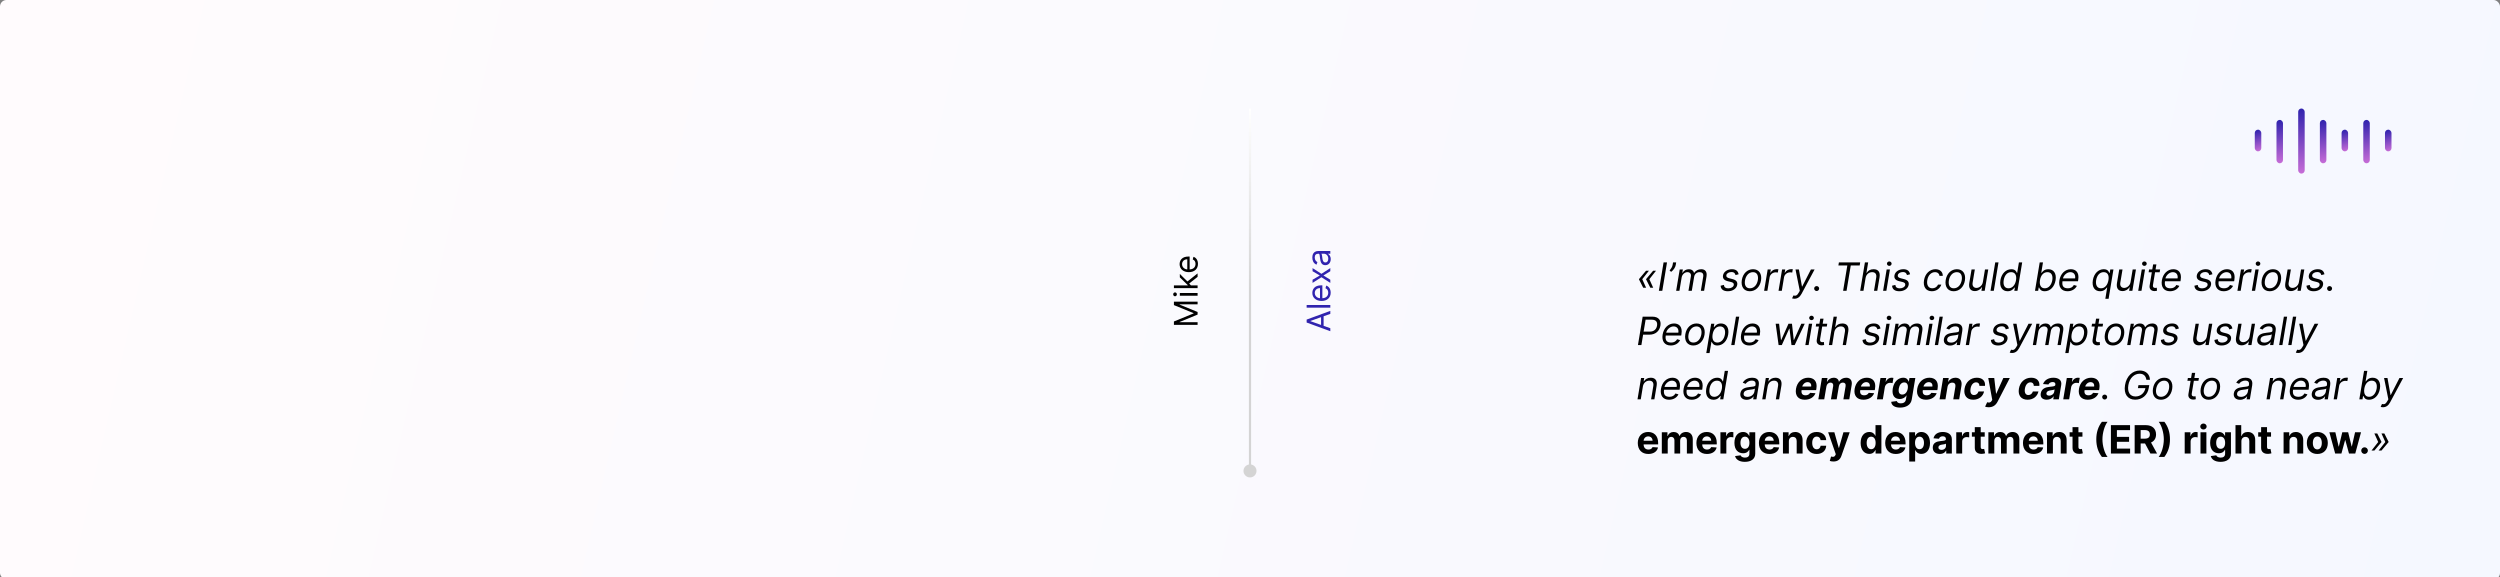 <?xml version="1.0" encoding="UTF-8"?>
<svg width="1152px" height="266px" viewBox="0 0 1152 266" version="1.1" xmlns="http://www.w3.org/2000/svg" xmlns:xlink="http://www.w3.org/1999/xlink">
    <rect x="0" y="0" width="1152" height="266" fill="#808080" stroke="none"/>
    <!-- Generator: Sketch 60.1 (88133) - https://sketch.com -->
    <title>hn-6</title>
    <desc>Created with Sketch.</desc>
    <defs>
        <linearGradient x1="0.96%" y1="47.365%" x2="101.812%" y2="52.73%" id="linearGradient-1">
            <stop stop-color="#FFFBFD" offset="0%"></stop>
            <stop stop-color="#F5F8FF" offset="99.908%"></stop>
        </linearGradient>
        <linearGradient x1="45.5%" y1="0%" x2="54.68%" y2="101%" id="linearGradient-2">
            <stop stop-color="#3023AE" offset="0%"></stop>
            <stop stop-color="#C86DD7" offset="100%"></stop>
        </linearGradient>
        <linearGradient x1="48.875%" y1="0%" x2="51.17%" y2="101%" id="linearGradient-3">
            <stop stop-color="#3023AE" offset="0%"></stop>
            <stop stop-color="#C86DD7" offset="100%"></stop>
        </linearGradient>
        <linearGradient x1="49.5%" y1="0%" x2="50.52%" y2="101%" id="linearGradient-4">
            <stop stop-color="#3023AE" offset="0%"></stop>
            <stop stop-color="#C86DD7" offset="100%"></stop>
        </linearGradient>
        <linearGradient x1="50%" y1="0%" x2="50%" y2="100%" id="linearGradient-5">
            <stop stop-color="#FFFFFF" offset="0%"></stop>
            <stop stop-color="#D4D4D4" offset="50.269%"></stop>
            <stop stop-color="#D4D4D4" offset="100%"></stop>
        </linearGradient>
    </defs>
    <g id="hn-6" stroke="none" stroke-width="1" fill="none" fill-rule="evenodd">
        <rect id="Rectangle-Copy-7" fill="url(#linearGradient-1)" x="0" y="0" width="1152" height="267" rx="3"></rect>
        <rect id="Rectangle" fill="url(#linearGradient-2)" x="1039" y="59.75" width="3" height="10" rx="1.5"></rect>
        <rect id="Rectangle-Copy-4" fill="url(#linearGradient-2)" x="1079" y="59.75" width="3" height="10" rx="1.5"></rect>
        <rect id="Rectangle-Copy-6" fill="url(#linearGradient-2)" x="1099" y="59.75" width="3" height="10" rx="1.5"></rect>
        <rect id="Rectangle-Copy" fill="url(#linearGradient-3)" x="1049" y="55.25" width="3" height="20" rx="1.5"></rect>
        <rect id="Rectangle-Copy-5" fill="url(#linearGradient-3)" x="1089" y="55.25" width="3" height="20" rx="1.5"></rect>
        <rect id="Rectangle-Copy-3" fill="url(#linearGradient-3)" x="1069" y="55.25" width="3" height="20" rx="1.5"></rect>
        <rect id="Rectangle-Copy-2" fill="url(#linearGradient-4)" x="1059" y="50" width="3" height="30" rx="1.5"></rect>
        <path d="M761.798,132.594 L760.021,128.656 L763.102,124.744 L761.773,124.744 L758.551,128.58 L758.526,128.707 L758.538,128.707 L758.526,128.759 L760.469,132.594 L761.798,132.594 Z M758.526,132.594 L756.749,128.656 L759.83,124.744 L758.5,124.744 L755.278,128.58 L755.253,128.707 L755.266,128.707 L755.253,128.759 L757.196,132.594 L758.526,132.594 Z M765.987,134 L768.16,120.909 L766.575,120.909 L764.402,134 L765.987,134 Z M770.048,125.281 C771.199,124.463 772.03,123.108 772.196,122.06 L772.375,120.909 L770.943,120.909 L770.739,122.085 C770.572,123.031 769.997,123.849 769.332,124.616 L770.048,125.281 Z M773.879,134 L774.902,127.864 C775.132,126.432 776.359,125.409 777.535,125.409 C778.686,125.409 779.351,126.151 779.172,127.276 L778.047,134 L779.581,134 L780.655,127.608 C780.859,126.33 781.805,125.409 783.186,125.409 C784.26,125.409 785.078,125.972 784.848,127.429 L783.748,134 L785.257,134 L786.356,127.429 C786.74,125.128 785.666,124.054 783.927,124.054 C782.521,124.054 781.371,124.693 780.706,125.716 L780.604,125.716 C780.297,124.668 779.53,124.054 778.251,124.054 C776.973,124.054 775.925,124.668 775.337,125.716 L775.209,125.716 L775.464,124.182 L774.007,124.182 L772.371,134 L773.879,134 Z M796.192,134.205 C798.467,134.205 800.231,132.952 800.513,131.264 C800.743,129.884 800.027,129.04 798.339,128.605 L796.933,128.247 C795.834,127.966 795.373,127.557 795.501,126.815 C795.629,125.972 796.626,125.358 797.828,125.358 C799.157,125.358 799.567,126.074 799.72,126.764 L801.152,126.381 C800.896,124.974 800.001,124.054 798.058,124.054 C795.987,124.054 794.248,125.23 793.967,126.892 C793.737,128.247 794.402,129.142 796.14,129.577 L797.7,129.96 C798.672,130.19 799.055,130.651 798.927,131.341 C798.8,132.185 797.777,132.875 796.371,132.875 C795.143,132.875 794.453,132.338 794.376,131.29 L792.868,131.648 C792.944,133.31 794.172,134.205 796.192,134.205 Z M806.312,134.205 C808.92,134.205 810.991,132.236 811.477,129.244 C811.982,126.125 810.505,124.054 807.795,124.054 C805.187,124.054 803.116,126.023 802.63,129.04 C802.132,132.134 803.602,134.205 806.312,134.205 Z M806.338,132.849 C804.369,132.849 803.781,131.162 804.088,129.244 C804.414,127.224 805.699,125.409 807.77,125.409 C809.738,125.409 810.326,127.122 810.02,129.04 C809.694,131.066 808.409,132.849 806.338,132.849 Z M814.413,134 L815.436,127.787 C815.666,126.457 816.868,125.486 818.299,125.486 C818.709,125.486 819.118,125.563 819.22,125.588 L819.476,124.054 C819.297,124.028 818.913,124.028 818.683,124.028 C817.507,124.028 816.356,124.693 815.845,125.665 L815.743,125.665 L815.998,124.182 L814.541,124.182 L812.905,134 L814.413,134 Z M821.057,134 L822.079,127.787 C822.309,126.457 823.511,125.486 824.943,125.486 C825.352,125.486 825.761,125.563 825.863,125.588 L826.119,124.054 C825.94,124.028 825.557,124.028 825.326,124.028 C824.15,124.028 823,124.693 822.488,125.665 L822.386,125.665 L822.642,124.182 L821.184,124.182 L819.548,134 L821.057,134 Z M826.869,137.656 C828.199,137.656 829.311,136.972 830.142,135.419 L836.163,124.182 L834.463,124.182 L830.449,132.031 L830.346,132.031 L828.94,124.182 L827.368,124.182 L829.336,134 L828.914,134.767 C828.109,136.231 827.457,136.429 826.409,136.148 L825.795,137.477 C825.936,137.554 826.358,137.656 826.869,137.656 Z M837.118,134.102 C837.744,134.102 838.255,133.591 838.268,132.952 C838.281,132.338 837.744,131.827 837.118,131.827 C836.491,131.827 835.954,132.313 835.967,132.952 C835.98,133.591 836.466,134.102 837.118,134.102 Z M850.89,134 L852.833,122.315 L856.95,122.315 L857.18,120.909 L847.362,120.909 L847.132,122.315 L851.248,122.315 L849.305,134 L850.89,134 Z M858.684,134 L859.656,128.094 C859.963,126.381 861.215,125.409 862.698,125.409 C864.105,125.409 864.821,126.304 864.565,127.864 L863.542,134 L865.051,134 L866.099,127.761 C866.508,125.23 865.358,124.054 863.363,124.054 C861.804,124.054 860.806,124.693 860.193,125.716 L860.065,125.716 L860.858,120.909 L859.349,120.909 L857.176,134 L858.684,134 Z M870.582,122.52 C871.17,122.52 871.656,122.06 871.656,121.497 C871.656,120.935 871.17,120.474 870.582,120.474 C869.994,120.474 869.508,120.935 869.508,121.497 C869.508,122.06 869.994,122.52 870.582,122.52 Z M869.24,134 L870.876,124.182 L869.367,124.182 L867.731,134 L869.24,134 Z M875.193,134.205 C877.468,134.205 879.232,132.952 879.514,131.264 C879.744,129.884 879.028,129.04 877.34,128.605 L875.934,128.247 C874.835,127.966 874.374,127.557 874.502,126.815 C874.63,125.972 875.627,125.358 876.829,125.358 C878.159,125.358 878.568,126.074 878.721,126.764 L880.153,126.381 C879.897,124.974 879.002,124.054 877.059,124.054 C874.988,124.054 873.249,125.23 872.968,126.892 C872.738,128.247 873.403,129.142 875.142,129.577 L876.701,129.96 C877.673,130.19 878.056,130.651 877.928,131.341 C877.801,132.185 876.778,132.875 875.372,132.875 C874.144,132.875 873.454,132.338 873.377,131.29 L871.869,131.648 C871.946,133.31 873.173,134.205 875.193,134.205 Z M890.193,134.205 C892.359,134.205 893.996,132.875 894.565,131.136 L893.056,131.136 C892.59,132.21 891.592,132.849 890.423,132.849 C888.627,132.849 887.706,131.366 888.096,129.091 C888.448,126.866 889.879,125.409 891.65,125.409 C892.973,125.409 893.638,126.227 893.721,127.122 L895.23,127.122 C895.274,125.281 893.919,124.054 891.855,124.054 C889.189,124.054 887.067,126.151 886.587,129.142 C886.095,132.082 887.425,134.205 890.193,134.205 Z M900.262,134.205 C902.87,134.205 904.941,132.236 905.427,129.244 C905.932,126.125 904.455,124.054 901.745,124.054 C899.137,124.054 897.066,126.023 896.58,129.04 C896.082,132.134 897.552,134.205 900.262,134.205 Z M900.288,132.849 C898.319,132.849 897.731,131.162 898.038,129.244 C898.364,127.224 899.649,125.409 901.72,125.409 C903.688,125.409 904.276,127.122 903.97,129.04 C903.644,131.066 902.359,132.849 900.288,132.849 Z M909.999,134.128 C911.482,134.128 912.607,133.335 913.221,132.338 L913.323,132.338 L913.042,134 L914.55,134 L916.187,124.182 L914.678,124.182 L913.707,129.986 C913.4,131.827 911.866,132.67 910.741,132.67 C909.488,132.67 908.747,131.75 908.977,130.318 L909.999,124.182 L908.491,124.182 L907.443,130.42 C907.033,132.926 908.158,134.128 909.999,134.128 Z M918.739,134 L920.913,120.909 L919.404,120.909 L917.231,134 L918.739,134 Z M925.127,134.205 C927.013,134.205 927.85,133.028 928.272,132.491 L928.451,132.491 L928.195,134 L929.653,134 L931.826,120.909 L930.317,120.909 L929.512,125.741 L929.384,125.741 C929.141,125.23 928.745,124.054 926.827,124.054 C924.347,124.054 922.308,126.023 921.79,129.116 C921.279,132.236 922.666,134.205 925.127,134.205 Z M925.498,132.849 C923.606,132.849 922.96,131.188 923.312,129.091 C923.651,127.02 924.814,125.409 926.725,125.409 C928.572,125.409 929.352,126.892 928.988,129.091 C928.617,131.315 927.313,132.849 925.498,132.849 Z M942.198,134.205 C944.653,134.205 946.698,132.236 947.209,129.116 C947.721,126.023 946.34,124.054 943.86,124.054 C941.942,124.054 941.15,125.23 940.741,125.741 L940.613,125.741 L941.405,120.909 L939.897,120.909 L937.724,134 L939.181,134 L939.437,132.491 L939.616,132.491 C939.871,133.028 940.306,134.205 942.198,134.205 Z M942.224,132.849 C940.408,132.849 939.667,131.315 940.025,129.091 C940.383,126.892 941.61,125.409 943.451,125.409 C945.369,125.409 946.033,127.02 945.701,129.091 C945.343,131.188 944.116,132.849 942.224,132.849 Z M952.702,134.205 C954.703,134.205 956.314,133.207 957.023,131.724 L955.643,131.315 C955.087,132.338 954.141,132.849 952.932,132.849 C951.04,132.849 950.03,132.006 950.395,129.602 L957.535,129.602 L957.637,128.963 C958.257,125.307 956.288,124.054 954.236,124.054 C951.584,124.054 949.462,126.151 948.969,129.168 C948.464,132.185 949.871,134.205 952.702,134.205 Z M956.205,128.298 L950.606,128.298 C950.906,126.905 952.357,125.409 954.006,125.409 C955.649,125.409 956.493,126.636 956.205,128.298 Z M971.646,137.682 L973.871,124.182 L972.413,124.182 L972.151,125.741 L971.972,125.741 C971.729,125.23 971.327,124.054 969.409,124.054 C966.929,124.054 964.896,126.023 964.385,129.116 C963.861,132.236 965.254,134.205 967.709,134.205 C969.601,134.205 970.425,133.028 970.86,132.491 L970.988,132.491 L970.138,137.682 L971.646,137.682 Z M968.137,132.849 C966.245,132.849 965.567,131.188 965.9,129.091 C966.258,127.02 967.453,125.409 969.371,125.409 C971.211,125.409 971.947,126.892 971.576,129.091 C971.199,131.315 969.952,132.849 968.137,132.849 Z M978.053,134.128 C979.536,134.128 980.661,133.335 981.275,132.338 L981.377,132.338 L981.096,134 L982.604,134 L984.241,124.182 L982.732,124.182 L981.76,129.986 C981.454,131.827 979.92,132.67 978.795,132.67 C977.542,132.67 976.8,131.75 977.03,130.318 L978.053,124.182 L976.545,124.182 L975.496,130.42 C975.087,132.926 976.212,134.128 978.053,134.128 Z M988.135,122.52 C988.723,122.52 989.209,122.06 989.209,121.497 C989.209,120.935 988.723,120.474 988.135,120.474 C987.547,120.474 987.062,120.935 987.062,121.497 C987.062,122.06 987.547,122.52 988.135,122.52 Z M986.793,134 L988.429,124.182 L986.921,124.182 L985.285,134 L986.793,134 Z M992.772,134.128 C993.334,134.128 993.718,134.026 993.948,133.949 L993.846,132.594 C993.718,132.619 993.513,132.67 993.181,132.67 C992.516,132.67 991.902,132.466 992.107,131.188 L993.059,125.46 L995.175,125.46 L995.38,124.182 L993.277,124.182 L993.667,121.83 L992.158,121.83 L991.768,124.182 L990.292,124.182 L990.087,125.46 L991.557,125.46 L990.547,131.597 C990.266,133.31 991.493,134.128 992.772,134.128 Z M999.927,134.205 C1001.927,134.205 1003.538,133.207 1004.248,131.724 L1002.867,131.315 C1002.311,132.338 1001.365,132.849 1000.157,132.849 C998.265,132.849 997.255,132.006 997.619,129.602 L1004.759,129.602 L1004.861,128.963 C1005.481,125.307 1003.512,124.054 1001.461,124.054 C998.808,124.054 996.686,126.151 996.194,129.168 C995.689,132.185 997.095,134.205 999.927,134.205 Z M1003.429,128.298 L997.83,128.298 C998.13,126.905 999.581,125.409 1001.231,125.409 C1002.873,125.409 1003.717,126.636 1003.429,128.298 Z M1014.517,134.205 C1016.793,134.205 1018.557,132.952 1018.838,131.264 C1019.068,129.884 1018.353,129.04 1016.665,128.605 L1015.259,128.247 C1014.159,127.966 1013.699,127.557 1013.827,126.815 C1013.955,125.972 1014.952,125.358 1016.154,125.358 C1017.483,125.358 1017.892,126.074 1018.046,126.764 L1019.478,126.381 C1019.222,124.974 1018.327,124.054 1016.384,124.054 C1014.313,124.054 1012.574,125.23 1012.293,126.892 C1012.063,128.247 1012.728,129.142 1014.466,129.577 L1016.026,129.96 C1016.997,130.19 1017.381,130.651 1017.253,131.341 C1017.125,132.185 1016.103,132.875 1014.696,132.875 C1013.469,132.875 1012.779,132.338 1012.702,131.29 L1011.194,131.648 C1011.27,133.31 1012.497,134.205 1014.517,134.205 Z M1024.664,134.205 C1026.664,134.205 1028.275,133.207 1028.985,131.724 L1027.604,131.315 C1027.048,132.338 1026.102,132.849 1024.894,132.849 C1023.002,132.849 1021.992,132.006 1022.356,129.602 L1029.496,129.602 L1029.598,128.963 C1030.218,125.307 1028.25,124.054 1026.198,124.054 C1023.545,124.054 1021.423,126.151 1020.931,129.168 C1020.426,132.185 1021.832,134.205 1024.664,134.205 Z M1028.166,128.298 L1022.567,128.298 C1022.867,126.905 1024.318,125.409 1025.968,125.409 C1027.61,125.409 1028.454,126.636 1028.166,128.298 Z M1032.509,134 L1033.532,127.787 C1033.762,126.457 1034.963,125.486 1036.395,125.486 C1036.804,125.486 1037.213,125.563 1037.316,125.588 L1037.571,124.054 C1037.392,124.028 1037.009,124.028 1036.779,124.028 C1035.603,124.028 1034.452,124.693 1033.941,125.665 L1033.838,125.665 L1034.094,124.182 L1032.637,124.182 L1031,134 L1032.509,134 Z M1040.495,122.52 C1041.083,122.52 1041.568,122.06 1041.568,121.497 C1041.568,120.935 1041.083,120.474 1040.495,120.474 C1039.906,120.474 1039.421,120.935 1039.421,121.497 C1039.421,122.06 1039.906,122.52 1040.495,122.52 Z M1039.152,134 L1040.789,124.182 L1039.28,124.182 L1037.644,134 L1039.152,134 Z M1045.898,134.205 C1048.506,134.205 1050.577,132.236 1051.063,129.244 C1051.568,126.125 1050.091,124.054 1047.381,124.054 C1044.773,124.054 1042.702,126.023 1042.216,129.04 C1041.718,132.134 1043.188,134.205 1045.898,134.205 Z M1045.923,132.849 C1043.955,132.849 1043.367,131.162 1043.673,129.244 C1043.999,127.224 1045.284,125.409 1047.355,125.409 C1049.324,125.409 1049.912,127.122 1049.605,129.04 C1049.279,131.066 1047.995,132.849 1045.923,132.849 Z M1055.635,134.128 C1057.118,134.128 1058.243,133.335 1058.857,132.338 L1058.959,132.338 L1058.678,134 L1060.186,134 L1061.823,124.182 L1060.314,124.182 L1059.342,129.986 C1059.036,131.827 1057.502,132.67 1056.377,132.67 C1055.124,132.67 1054.382,131.75 1054.612,130.318 L1055.635,124.182 L1054.127,124.182 L1053.078,130.42 C1052.669,132.926 1053.794,134.128 1055.635,134.128 Z M1066.139,134.205 C1068.415,134.205 1070.179,132.952 1070.46,131.264 C1070.69,129.884 1069.975,129.04 1068.287,128.605 L1066.881,128.247 C1065.781,127.966 1065.321,127.557 1065.449,126.815 C1065.577,125.972 1066.574,125.358 1067.776,125.358 C1069.105,125.358 1069.514,126.074 1069.668,126.764 L1071.1,126.381 C1070.844,124.974 1069.949,124.054 1068.006,124.054 C1065.935,124.054 1064.196,125.23 1063.915,126.892 C1063.685,128.247 1064.35,129.142 1066.088,129.577 L1067.648,129.96 C1068.619,130.19 1069.003,130.651 1068.875,131.341 C1068.747,132.185 1067.725,132.875 1066.318,132.875 C1065.091,132.875 1064.401,132.338 1064.324,131.29 L1062.815,131.648 C1062.892,133.31 1064.119,134.205 1066.139,134.205 Z M1073.473,134.102 C1074.1,134.102 1074.611,133.591 1074.624,132.952 C1074.636,132.338 1074.1,131.827 1073.473,131.827 C1072.847,131.827 1072.31,132.313 1072.323,132.952 C1072.335,133.591 1072.821,134.102 1073.473,134.102 Z M756.352,159 L757.145,154.219 L760.009,154.219 C763.051,154.219 764.739,152.352 765.122,150.051 C765.506,147.724 764.432,145.909 761.364,145.909 L756.94,145.909 L754.767,159 L756.352,159 Z M760.187,152.813 L757.381,152.813 L758.295,147.315 L761.082,147.315 C763.205,147.315 763.818,148.466 763.562,150.051 C763.307,151.611 762.284,152.813 760.187,152.813 Z M769.874,159.205 C771.874,159.205 773.485,158.207 774.195,156.724 L772.814,156.315 C772.258,157.338 771.312,157.849 770.104,157.849 C768.212,157.849 767.202,157.006 767.566,154.602 L774.706,154.602 L774.808,153.963 C775.428,150.307 773.459,149.054 771.408,149.054 C768.755,149.054 766.633,151.151 766.141,154.168 C765.636,157.185 767.042,159.205 769.874,159.205 Z M773.376,153.298 L767.777,153.298 C768.077,151.905 769.528,150.409 771.178,150.409 C772.82,150.409 773.664,151.636 773.376,153.298 Z M780.275,159.205 C782.883,159.205 784.954,157.236 785.44,154.244 C785.945,151.125 784.469,149.054 781.758,149.054 C779.15,149.054 777.079,151.023 776.594,154.04 C776.095,157.134 777.565,159.205 780.275,159.205 Z M780.301,157.849 C778.332,157.849 777.744,156.162 778.051,154.244 C778.377,152.224 779.662,150.409 781.733,150.409 C783.702,150.409 784.29,152.122 783.983,154.04 C783.657,156.066 782.372,157.849 780.301,157.849 Z M787.763,162.682 L788.632,157.491 L788.76,157.491 C789.016,158.028 789.45,159.205 791.342,159.205 C793.797,159.205 795.842,157.236 796.354,154.116 C796.865,151.023 795.484,149.054 793.004,149.054 C791.087,149.054 790.294,150.23 789.885,150.741 L789.706,150.741 L789.962,149.182 L788.504,149.182 L786.254,162.682 L787.763,162.682 Z M791.368,157.849 C789.552,157.849 788.811,156.315 789.169,154.091 C789.527,151.892 790.754,150.409 792.595,150.409 C794.513,150.409 795.177,152.02 794.845,154.091 C794.487,156.188 793.26,157.849 791.368,157.849 Z M799.264,159 L801.437,145.909 L799.929,145.909 L797.756,159 L799.264,159 Z M806.035,159.205 C808.036,159.205 809.647,158.207 810.356,156.724 L808.976,156.315 C808.42,157.338 807.474,157.849 806.265,157.849 C804.373,157.849 803.363,157.006 803.728,154.602 L810.868,154.602 L810.97,153.963 C811.59,150.307 809.621,149.054 807.569,149.054 C804.917,149.054 802.795,151.151 802.302,154.168 C801.797,157.185 803.204,159.205 806.035,159.205 Z M809.538,153.298 L803.939,153.298 C804.239,151.905 805.69,150.409 807.339,150.409 C808.982,150.409 809.826,151.636 809.538,153.298 Z M821.061,159 L824.461,151.457 L824.615,151.457 L825.51,159 L826.993,159 L831.62,149.182 L830.035,149.182 L826.66,156.673 L826.558,156.673 L825.74,149.182 L824.129,149.182 L820.78,156.699 L820.677,156.699 L819.808,149.182 L818.223,149.182 L819.578,159 L821.061,159 Z M834.748,147.52 C835.336,147.52 835.822,147.06 835.822,146.497 C835.822,145.935 835.336,145.474 834.748,145.474 C834.16,145.474 833.674,145.935 833.674,146.497 C833.674,147.06 834.16,147.52 834.748,147.52 Z M833.406,159 L835.042,149.182 L833.534,149.182 L831.897,159 L833.406,159 Z M839.385,159.128 C839.947,159.128 840.331,159.026 840.561,158.949 L840.458,157.594 C840.331,157.619 840.126,157.67 839.794,157.67 C839.129,157.67 838.515,157.466 838.72,156.188 L839.672,150.46 L841.788,150.46 L841.993,149.182 L839.89,149.182 L840.28,146.83 L838.771,146.83 L838.381,149.182 L836.905,149.182 L836.7,150.46 L838.17,150.46 L837.16,156.597 C836.879,158.31 838.106,159.128 839.385,159.128 Z M844.264,159 L845.235,153.094 C845.542,151.381 846.795,150.409 848.278,150.409 C849.684,150.409 850.4,151.304 850.145,152.864 L849.122,159 L850.63,159 L851.679,152.761 C852.088,150.23 850.937,149.054 848.943,149.054 C847.383,149.054 846.386,149.693 845.772,150.716 L845.645,150.716 L846.437,145.909 L844.929,145.909 L842.755,159 L844.264,159 Z M861.565,159.205 C863.84,159.205 865.605,157.952 865.886,156.264 C866.116,154.884 865.4,154.04 863.713,153.605 L862.306,153.247 C861.207,152.966 860.747,152.557 860.875,151.815 C861.002,150.972 862,150.358 863.201,150.358 C864.531,150.358 864.94,151.074 865.093,151.764 L866.525,151.381 C866.269,149.974 865.375,149.054 863.431,149.054 C861.36,149.054 859.622,150.23 859.34,151.892 C859.11,153.247 859.775,154.142 861.514,154.577 L863.073,154.96 C864.045,155.19 864.429,155.651 864.301,156.341 C864.173,157.185 863.15,157.875 861.744,157.875 C860.517,157.875 859.826,157.338 859.75,156.29 L858.241,156.648 C858.318,158.31 859.545,159.205 861.565,159.205 Z M870.471,147.52 C871.059,147.52 871.545,147.06 871.545,146.497 C871.545,145.935 871.059,145.474 870.471,145.474 C869.883,145.474 869.397,145.935 869.397,146.497 C869.397,147.06 869.883,147.52 870.471,147.52 Z M869.129,159 L870.765,149.182 L869.257,149.182 L867.62,159 L869.129,159 Z M873.318,159 L874.34,152.864 C874.571,151.432 875.798,150.409 876.974,150.409 C878.125,150.409 878.789,151.151 878.61,152.276 L877.485,159 L879.019,159 L880.093,152.608 C880.298,151.33 881.244,150.409 882.625,150.409 C883.698,150.409 884.517,150.972 884.286,152.429 L883.187,159 L884.696,159 L885.795,152.429 C886.178,150.128 885.105,149.054 883.366,149.054 C881.96,149.054 880.809,149.693 880.144,150.716 L880.042,150.716 C879.735,149.668 878.968,149.054 877.69,149.054 C876.411,149.054 875.363,149.668 874.775,150.716 L874.647,150.716 L874.903,149.182 L873.446,149.182 L871.809,159 L873.318,159 Z M890.227,147.52 C890.815,147.52 891.301,147.06 891.301,146.497 C891.301,145.935 890.815,145.474 890.227,145.474 C889.639,145.474 889.153,145.935 889.153,146.497 C889.153,147.06 889.639,147.52 890.227,147.52 Z M888.884,159 L890.521,149.182 L889.012,149.182 L887.376,159 L888.884,159 Z M893.073,159 L895.247,145.909 L893.738,145.909 L891.565,159 L893.073,159 Z M898.617,159.23 C900.33,159.23 901.379,158.31 901.788,157.67 L901.864,157.67 L901.634,159 L903.143,159 L904.217,152.531 C904.728,149.412 902.427,149.054 901.174,149.054 C899.691,149.054 897.901,149.565 896.853,151.355 L898.183,151.866 C898.643,151.151 899.614,150.384 901.046,150.384 C902.427,150.384 902.938,151.125 902.734,152.378 L902.734,152.429 C902.606,153.145 901.864,153.094 900.049,153.324 C898.183,153.554 896.137,153.963 895.754,156.213 C895.447,158.131 896.751,159.23 898.617,159.23 Z M899.052,157.875 C897.85,157.875 897.083,157.338 897.262,156.29 C897.441,155.139 898.566,154.781 899.768,154.628 C900.407,154.551 902.146,154.372 902.453,154.065 L902.222,155.446 C902.018,156.673 900.842,157.875 899.052,157.875 Z M907.332,159 L908.354,152.787 C908.585,151.457 909.786,150.486 911.218,150.486 C911.627,150.486 912.036,150.563 912.139,150.588 L912.394,149.054 C912.215,149.028 911.832,149.028 911.602,149.028 C910.426,149.028 909.275,149.693 908.764,150.665 L908.661,150.665 L908.917,149.182 L907.46,149.182 L905.823,159 L907.332,159 Z M920.721,159.205 C922.996,159.205 924.761,157.952 925.042,156.264 C925.272,154.884 924.556,154.04 922.869,153.605 L921.462,153.247 C920.363,152.966 919.903,152.557 920.031,151.815 C920.158,150.972 921.156,150.358 922.357,150.358 C923.687,150.358 924.096,151.074 924.249,151.764 L925.681,151.381 C925.425,149.974 924.531,149.054 922.587,149.054 C920.516,149.054 918.778,150.23 918.496,151.892 C918.266,153.247 918.931,154.142 920.67,154.577 L922.229,154.96 C923.201,155.19 923.585,155.651 923.457,156.341 C923.329,157.185 922.306,157.875 920.9,157.875 C919.673,157.875 918.982,157.338 918.906,156.29 L917.397,156.648 C917.474,158.31 918.701,159.205 920.721,159.205 Z M927.147,162.656 C928.477,162.656 929.589,161.972 930.42,160.419 L936.441,149.182 L934.741,149.182 L930.727,157.031 L930.624,157.031 L929.218,149.182 L927.646,149.182 L929.614,159 L929.192,159.767 C928.387,161.231 927.735,161.429 926.687,161.148 L926.073,162.477 C926.214,162.554 926.636,162.656 927.147,162.656 Z M938.239,159 L939.262,152.864 C939.492,151.432 940.719,150.409 941.896,150.409 C943.046,150.409 943.711,151.151 943.532,152.276 L942.407,159 L943.941,159 L945.015,152.608 C945.219,151.33 946.165,150.409 947.546,150.409 C948.62,150.409 949.438,150.972 949.208,152.429 L948.109,159 L949.617,159 L950.717,152.429 C951.1,150.128 950.026,149.054 948.288,149.054 C946.881,149.054 945.731,149.693 945.066,150.716 L944.964,150.716 C944.657,149.668 943.89,149.054 942.611,149.054 C941.333,149.054 940.285,149.668 939.697,150.716 L939.569,150.716 L939.825,149.182 L938.367,149.182 L936.731,159 L938.239,159 Z M953.192,162.682 L954.062,157.491 L954.19,157.491 C954.445,158.028 954.88,159.205 956.772,159.205 C959.226,159.205 961.272,157.236 961.783,154.116 C962.295,151.023 960.914,149.054 958.434,149.054 C956.516,149.054 955.724,150.23 955.315,150.741 L955.136,150.741 L955.391,149.182 L953.934,149.182 L951.684,162.682 L953.192,162.682 Z M956.798,157.849 C954.982,157.849 954.241,156.315 954.599,154.091 C954.957,151.892 956.184,150.409 958.025,150.409 C959.942,150.409 960.607,152.02 960.275,154.091 C959.917,156.188 958.69,157.849 956.798,157.849 Z M966.484,159.128 C967.046,159.128 967.43,159.026 967.66,158.949 L967.557,157.594 C967.43,157.619 967.225,157.67 966.893,157.67 C966.228,157.67 965.614,157.466 965.819,156.188 L966.771,150.46 L968.887,150.46 L969.092,149.182 L966.989,149.182 L967.378,146.83 L965.87,146.83 L965.48,149.182 L964.003,149.182 L963.799,150.46 L965.269,150.46 L964.259,156.597 C963.978,158.31 965.205,159.128 966.484,159.128 Z M973.613,159.205 C976.221,159.205 978.292,157.236 978.778,154.244 C979.283,151.125 977.806,149.054 975.096,149.054 C972.488,149.054 970.417,151.023 969.931,154.04 C969.432,157.134 970.903,159.205 973.613,159.205 Z M973.638,157.849 C971.67,157.849 971.082,156.162 971.388,154.244 C971.714,152.224 972.999,150.409 975.07,150.409 C977.039,150.409 977.627,152.122 977.32,154.04 C976.994,156.066 975.709,157.849 973.638,157.849 Z M981.714,159 L982.736,152.864 C982.966,151.432 984.194,150.409 985.37,150.409 C986.52,150.409 987.185,151.151 987.006,152.276 L985.881,159 L987.415,159 L988.489,152.608 C988.694,151.33 989.64,150.409 991.02,150.409 C992.094,150.409 992.912,150.972 992.682,152.429 L991.583,159 L993.091,159 L994.191,152.429 C994.574,150.128 993.501,149.054 991.762,149.054 C990.356,149.054 989.205,149.693 988.54,150.716 L988.438,150.716 C988.131,149.668 987.364,149.054 986.086,149.054 C984.807,149.054 983.759,149.668 983.171,150.716 L983.043,150.716 L983.299,149.182 L981.841,149.182 L980.205,159 L981.714,159 Z M999.045,159.205 C1001.32,159.205 1003.084,157.952 1003.366,156.264 C1003.596,154.884 1002.88,154.04 1001.192,153.605 L999.786,153.247 C998.687,152.966 998.226,152.557 998.354,151.815 C998.482,150.972 999.479,150.358 1000.681,150.358 C1002.01,150.358 1002.42,151.074 1002.573,151.764 L1004.005,151.381 C1003.749,149.974 1002.854,149.054 1000.911,149.054 C998.84,149.054 997.101,150.23 996.82,151.892 C996.59,153.247 997.255,154.142 998.993,154.577 L1000.553,154.96 C1001.525,155.19 1001.908,155.651 1001.78,156.341 C1001.652,157.185 1000.63,157.875 999.224,157.875 C997.996,157.875 997.306,157.338 997.229,156.29 L995.721,156.648 C995.797,158.31 997.025,159.205 999.045,159.205 Z M1013.226,159.128 C1014.709,159.128 1015.834,158.335 1016.448,157.338 L1016.55,157.338 L1016.269,159 L1017.777,159 L1019.414,149.182 L1017.905,149.182 L1016.934,154.986 C1016.627,156.827 1015.093,157.67 1013.968,157.67 C1012.715,157.67 1011.973,156.75 1012.204,155.318 L1013.226,149.182 L1011.718,149.182 L1010.669,155.42 C1010.26,157.926 1011.385,159.128 1013.226,159.128 Z M1023.731,159.205 C1026.006,159.205 1027.77,157.952 1028.052,156.264 C1028.282,154.884 1027.566,154.04 1025.878,153.605 L1024.472,153.247 C1023.373,152.966 1022.912,152.557 1023.04,151.815 C1023.168,150.972 1024.165,150.358 1025.367,150.358 C1026.696,150.358 1027.105,151.074 1027.259,151.764 L1028.691,151.381 C1028.435,149.974 1027.54,149.054 1025.597,149.054 C1023.526,149.054 1021.787,150.23 1021.506,151.892 C1021.276,153.247 1021.941,154.142 1023.679,154.577 L1025.239,154.96 C1026.211,155.19 1026.594,155.651 1026.466,156.341 C1026.338,157.185 1025.316,157.875 1023.909,157.875 C1022.682,157.875 1021.992,157.338 1021.915,156.29 L1020.407,156.648 C1020.483,158.31 1021.711,159.205 1023.731,159.205 Z M1032.931,159.128 C1034.414,159.128 1035.539,158.335 1036.152,157.338 L1036.255,157.338 L1035.973,159 L1037.482,159 L1039.118,149.182 L1037.61,149.182 L1036.638,154.986 C1036.331,156.827 1034.797,157.67 1033.672,157.67 C1032.419,157.67 1031.678,156.75 1031.908,155.318 L1032.931,149.182 L1031.422,149.182 L1030.374,155.42 C1029.965,157.926 1031.09,159.128 1032.931,159.128 Z M1043.026,159.23 C1044.739,159.23 1045.787,158.31 1046.196,157.67 L1046.273,157.67 L1046.043,159 L1047.551,159 L1048.625,152.531 C1049.137,149.412 1046.836,149.054 1045.583,149.054 C1044.1,149.054 1042.31,149.565 1041.262,151.355 L1042.591,151.866 C1043.051,151.151 1044.023,150.384 1045.455,150.384 C1046.836,150.384 1047.347,151.125 1047.142,152.378 L1047.142,152.429 C1047.015,153.145 1046.273,153.094 1044.458,153.324 C1042.591,153.554 1040.546,153.963 1040.162,156.213 C1039.855,158.131 1041.159,159.23 1043.026,159.23 Z M1043.461,157.875 C1042.259,157.875 1041.492,157.338 1041.671,156.29 C1041.85,155.139 1042.975,154.781 1044.176,154.628 C1044.816,154.551 1046.554,154.372 1046.861,154.065 L1046.631,155.446 C1046.426,156.673 1045.25,157.875 1043.461,157.875 Z M1051.74,159 L1053.914,145.909 L1052.405,145.909 L1050.232,159 L1051.74,159 Z M1055.929,159 L1058.103,145.909 L1056.594,145.909 L1054.421,159 L1055.929,159 Z M1058.98,162.656 C1060.31,162.656 1061.422,161.972 1062.253,160.419 L1068.274,149.182 L1066.574,149.182 L1062.56,157.031 L1062.458,157.031 L1061.051,149.182 L1059.479,149.182 L1061.448,159 L1061.026,159.767 C1060.22,161.231 1059.568,161.429 1058.52,161.148 L1057.906,162.477 C1058.047,162.554 1058.469,162.656 1058.98,162.656 Z M756.071,184 L757.043,178.094 C757.349,176.381 758.551,175.409 760.009,175.409 C761.415,175.409 762.105,176.33 761.849,177.864 L760.827,184 L762.335,184 L763.384,177.761 C763.793,175.256 762.642,174.054 760.673,174.054 C759.19,174.054 758.142,174.719 757.528,175.716 L757.401,175.716 L757.656,174.182 L756.199,174.182 L754.562,184 L756.071,184 Z M769.106,184.205 C771.107,184.205 772.718,183.207 773.428,181.724 L772.047,181.315 C771.491,182.338 770.545,182.849 769.337,182.849 C767.445,182.849 766.435,182.006 766.799,179.602 L773.939,179.602 L774.041,178.963 C774.661,175.307 772.692,174.054 770.641,174.054 C767.988,174.054 765.866,176.151 765.374,179.168 C764.869,182.185 766.275,184.205 769.106,184.205 Z M772.609,178.298 L767.01,178.298 C767.31,176.905 768.761,175.409 770.41,175.409 C772.053,175.409 772.897,176.636 772.609,178.298 Z M779.534,184.205 C781.535,184.205 783.146,183.207 783.855,181.724 L782.474,181.315 C781.918,182.338 780.972,182.849 779.764,182.849 C777.872,182.849 776.862,182.006 777.226,179.602 L784.366,179.602 L784.469,178.963 C785.089,175.307 783.12,174.054 781.068,174.054 C778.415,174.054 776.293,176.151 775.801,179.168 C775.296,182.185 776.702,184.205 779.534,184.205 Z M783.037,178.298 L777.437,178.298 C777.738,176.905 779.189,175.409 780.838,175.409 C782.481,175.409 783.324,176.636 783.037,178.298 Z M789.578,184.205 C791.464,184.205 792.301,183.028 792.723,182.491 L792.902,182.491 L792.646,184 L794.104,184 L796.277,170.909 L794.768,170.909 L793.963,175.741 L793.835,175.741 C793.592,175.23 793.196,174.054 791.278,174.054 C788.798,174.054 786.759,176.023 786.241,179.116 C785.73,182.236 787.117,184.205 789.578,184.205 Z M789.949,182.849 C788.057,182.849 787.411,181.188 787.763,179.091 C788.101,177.02 789.265,175.409 791.176,175.409 C793.023,175.409 793.803,176.892 793.439,179.091 C793.068,181.315 791.764,182.849 789.949,182.849 Z M804.834,184.23 C806.547,184.23 807.595,183.31 808.004,182.67 L808.081,182.67 L807.851,184 L809.359,184 L810.433,177.531 C810.944,174.412 808.643,174.054 807.39,174.054 C805.907,174.054 804.118,174.565 803.069,176.355 L804.399,176.866 C804.859,176.151 805.831,175.384 807.263,175.384 C808.643,175.384 809.155,176.125 808.95,177.378 L808.95,177.429 C808.822,178.145 808.081,178.094 806.265,178.324 C804.399,178.554 802.354,178.963 801.97,181.213 C801.663,183.131 802.967,184.23 804.834,184.23 Z M805.268,182.875 C804.067,182.875 803.3,182.338 803.479,181.29 C803.657,180.139 804.782,179.781 805.984,179.628 C806.623,179.551 808.362,179.372 808.669,179.065 L808.439,180.446 C808.234,181.673 807.058,182.875 805.268,182.875 Z M813.548,184 L814.52,178.094 C814.826,176.381 816.028,175.409 817.486,175.409 C818.892,175.409 819.582,176.33 819.326,177.864 L818.304,184 L819.812,184 L820.861,177.761 C821.27,175.256 820.119,174.054 818.15,174.054 C816.667,174.054 815.619,174.719 815.005,175.716 L814.878,175.716 L815.133,174.182 L813.676,174.182 L812.04,184 L813.548,184 Z M831.629,184.192 C834.071,184.192 835.88,183.009 836.576,181.188 L834.09,181.021 C833.687,181.769 832.92,182.159 832.013,182.159 C830.619,182.159 829.922,181.405 830.172,179.858 L830.184,179.788 L836.87,179.788 L836.992,179.04 C837.548,175.703 835.809,174.054 833.208,174.054 C830.319,174.054 828.107,176.106 827.602,179.136 C827.078,182.249 828.606,184.192 831.629,184.192 Z M834.576,178.1 L830.491,178.1 C830.721,177.02 831.763,176.087 832.933,176.087 C834.109,176.087 834.767,176.93 834.576,178.1 Z M840.606,184 L841.603,178.107 C841.762,177.02 842.581,176.298 843.482,176.298 C844.383,176.298 844.882,176.911 844.735,177.876 L843.699,184 L846.339,184 L847.356,178.004 C847.509,176.982 848.206,176.298 849.196,176.298 C850.066,176.298 850.622,176.841 850.456,177.934 L849.433,184 L852.156,184 L853.255,177.397 C853.613,175.268 852.533,174.054 850.718,174.054 C849.273,174.054 848.033,174.783 847.451,175.914 L847.349,175.914 C847.215,174.776 846.326,174.054 844.997,174.054 C843.661,174.054 842.542,174.757 841.941,175.914 L841.833,175.914 L842.114,174.182 L839.525,174.182 L837.889,184 L840.606,184 Z M858.652,184.192 C861.094,184.192 862.903,183.009 863.6,181.188 L861.113,181.021 C860.711,181.769 859.944,182.159 859.036,182.159 C857.642,182.159 856.946,181.405 857.195,179.858 L857.208,179.788 L863.894,179.788 L864.015,179.04 C864.571,175.703 862.833,174.054 860.231,174.054 C857.342,174.054 855.13,176.106 854.625,179.136 C854.101,182.249 855.629,184.192 858.652,184.192 Z M861.599,178.1 L857.515,178.1 C857.745,177.02 858.787,176.087 859.956,176.087 C861.132,176.087 861.791,176.93 861.599,178.1 Z M867.616,184 L868.53,178.445 C868.747,177.237 869.764,176.406 870.953,176.406 C871.343,176.406 871.848,176.47 872.084,176.553 L872.493,174.131 C872.257,174.073 871.931,174.041 871.656,174.041 C870.556,174.041 869.546,174.68 868.984,175.895 L868.882,175.895 L869.169,174.182 L866.529,174.182 L864.893,184 L867.616,184 Z M875.532,187.822 C878.325,187.822 880.537,186.55 880.933,184.096 L882.582,174.182 L879.878,174.182 L879.61,175.831 L879.501,175.831 C879.264,175.032 878.638,174.054 876.995,174.054 C874.841,174.054 872.732,175.729 872.182,179.072 C871.645,182.338 873.166,183.859 875.378,183.859 C876.938,183.859 877.948,183.073 878.434,182.261 L878.549,182.261 L878.255,184.058 C878.05,185.342 877.078,185.866 875.896,185.866 C874.688,185.866 874.196,185.355 874.055,184.812 L871.473,185.151 C871.562,186.634 872.872,187.822 875.532,187.822 Z M876.554,181.814 C875.212,181.814 874.694,180.753 874.969,179.059 C875.238,177.391 876.12,176.221 877.475,176.221 C878.791,176.221 879.373,177.339 879.092,179.059 C878.811,180.791 877.858,181.814 876.554,181.814 Z M887.487,184.192 C889.929,184.192 891.737,183.009 892.434,181.188 L889.948,181.021 C889.545,181.769 888.778,182.159 887.87,182.159 C886.477,182.159 885.78,181.405 886.029,179.858 L886.042,179.788 L892.728,179.788 L892.85,179.04 C893.406,175.703 891.667,174.054 889.066,174.054 C886.176,174.054 883.965,176.106 883.46,179.136 C882.936,182.249 884.463,184.192 887.487,184.192 Z M890.433,178.1 L886.349,178.1 C886.579,177.02 887.621,176.087 888.791,176.087 C889.967,176.087 890.625,176.93 890.433,178.1 Z M896.463,184 L897.409,178.324 C897.627,177.058 898.502,176.317 899.608,176.317 C900.708,176.317 901.232,177.033 901.034,178.234 L900.068,184 L902.791,184 L903.84,177.749 C904.223,175.454 903.105,174.054 901.066,174.054 C899.602,174.054 898.419,174.764 897.799,175.914 L897.691,175.914 L897.972,174.182 L895.383,174.182 L893.747,184 L896.463,184 Z M909.249,184.192 C911.864,184.192 913.749,182.658 914.267,180.401 L911.698,180.401 C911.359,181.443 910.579,182.038 909.633,182.038 C908.361,182.038 907.715,180.97 908.029,179.091 C908.323,177.237 909.339,176.176 910.617,176.176 C911.602,176.176 912.132,176.841 912.12,177.813 L914.683,177.813 C914.951,175.543 913.487,174.054 910.924,174.054 C907.946,174.054 905.747,176.119 905.261,179.129 C904.756,182.114 906.226,184.192 909.249,184.192 Z M916.411,187.663 C918.424,187.663 919.677,186.646 920.502,185.061 L926.12,174.182 L923.135,174.182 L919.882,181.405 L919.779,181.405 L918.948,174.182 L916.187,174.182 L918.028,184.262 L917.785,184.678 C917.242,185.566 916.609,185.649 915.695,185.349 L914.736,187.388 C915.107,187.548 915.714,187.663 916.411,187.663 Z M934.3,184.192 C936.914,184.192 938.8,182.658 939.318,180.401 L936.748,180.401 C936.409,181.443 935.629,182.038 934.683,182.038 C933.411,182.038 932.766,180.97 933.079,179.091 C933.373,177.237 934.389,176.176 935.668,176.176 C936.652,176.176 937.183,176.841 937.17,177.813 L939.733,177.813 C940.002,175.543 938.538,174.054 935.975,174.054 C932.996,174.054 930.797,176.119 930.311,179.129 C929.806,182.114 931.276,184.192 934.3,184.192 Z M943.155,184.185 C944.606,184.185 945.654,183.553 946.281,182.638 L946.357,182.638 L946.127,184 L948.71,184 L949.815,177.378 C950.199,175.038 948.377,174.054 946.204,174.054 C943.845,174.054 942.1,175.179 941.435,176.969 L943.916,177.173 C944.21,176.521 944.906,176.042 945.878,176.042 C946.798,176.042 947.233,176.509 947.105,177.314 L947.105,177.352 C946.99,177.979 946.293,178.062 944.574,178.234 C942.599,178.413 940.751,179.072 940.381,181.258 C940.061,183.195 941.288,184.185 943.155,184.185 Z M944.248,182.306 C943.398,182.306 942.88,181.91 942.995,181.168 C943.117,180.401 943.826,180.024 944.81,179.89 C945.405,179.794 946.408,179.666 946.76,179.449 L946.594,180.491 C946.415,181.52 945.443,182.306 944.248,182.306 Z M953.467,184 L954.381,178.445 C954.599,177.237 955.615,176.406 956.804,176.406 C957.194,176.406 957.699,176.47 957.935,176.553 L958.344,174.131 C958.108,174.073 957.782,174.041 957.507,174.041 C956.408,174.041 955.398,174.68 954.835,175.895 L954.733,175.895 L955.021,174.182 L952.381,174.182 L950.744,184 L953.467,184 Z M962.022,184.192 C964.464,184.192 966.273,183.009 966.969,181.188 L964.483,181.021 C964.08,181.769 963.313,182.159 962.406,182.159 C961.012,182.159 960.315,181.405 960.565,179.858 L960.577,179.788 L967.263,179.788 L967.385,179.04 C967.941,175.703 966.202,174.054 963.601,174.054 C960.712,174.054 958.5,176.106 957.995,179.136 C957.471,182.249 958.999,184.192 962.022,184.192 Z M964.969,178.1 L960.884,178.1 C961.114,177.02 962.156,176.087 963.326,176.087 C964.502,176.087 965.16,176.93 964.969,178.1 Z M969.835,184.102 C970.462,184.102 970.973,183.591 970.986,182.952 C970.999,182.338 970.462,181.827 969.835,181.827 C969.209,181.827 968.672,182.313 968.685,182.952 C968.697,183.591 969.183,184.102 969.835,184.102 Z M983.915,184.179 C987.034,184.179 989.616,182.108 990.128,178.861 L990.383,177.455 L985.398,177.455 L985.142,178.861 L988.6,178.861 C988.178,181.207 986.261,182.696 984.043,182.696 C981.614,182.696 980.182,180.855 980.744,177.455 C981.307,174.054 983.608,172.213 985.935,172.213 C987.827,172.213 988.798,173.287 989.054,175 L990.69,175 C990.639,172.469 988.798,170.73 986.037,170.73 C982.687,170.73 979.875,173.313 979.21,177.455 C978.52,181.597 980.437,184.179 983.915,184.179 Z M995.774,184.205 C998.382,184.205 1000.453,182.236 1000.939,179.244 C1001.444,176.125 999.967,174.054 997.257,174.054 C994.649,174.054 992.578,176.023 992.092,179.04 C991.594,182.134 993.064,184.205 995.774,184.205 Z M995.8,182.849 C993.831,182.849 993.243,181.162 993.55,179.244 C993.876,177.224 995.16,175.409 997.231,175.409 C999.2,175.409 999.788,177.122 999.481,179.04 C999.155,181.066 997.871,182.849 995.8,182.849 Z M1010.646,184.128 C1011.209,184.128 1011.592,184.026 1011.822,183.949 L1011.72,182.594 C1011.592,182.619 1011.388,182.67 1011.055,182.67 C1010.39,182.67 1009.777,182.466 1009.981,181.188 L1010.934,175.46 L1013.049,175.46 L1013.254,174.182 L1011.151,174.182 L1011.541,171.83 L1010.032,171.83 L1009.643,174.182 L1008.166,174.182 L1007.961,175.46 L1009.432,175.46 L1008.422,181.597 C1008.14,183.31 1009.368,184.128 1010.646,184.128 Z M1017.775,184.205 C1020.383,184.205 1022.454,182.236 1022.94,179.244 C1023.445,176.125 1021.968,174.054 1019.258,174.054 C1016.65,174.054 1014.579,176.023 1014.093,179.04 C1013.595,182.134 1015.065,184.205 1017.775,184.205 Z M1017.801,182.849 C1015.832,182.849 1015.244,181.162 1015.551,179.244 C1015.877,177.224 1017.162,175.409 1019.233,175.409 C1021.201,175.409 1021.79,177.122 1021.483,179.04 C1021.157,181.066 1019.872,182.849 1017.801,182.849 Z M1032.213,184.23 C1033.926,184.23 1034.974,183.31 1035.383,182.67 L1035.46,182.67 L1035.23,184 L1036.738,184 L1037.812,177.531 C1038.324,174.412 1036.022,174.054 1034.77,174.054 C1033.287,174.054 1031.497,174.565 1030.449,176.355 L1031.778,176.866 C1032.238,176.151 1033.21,175.384 1034.642,175.384 C1036.022,175.384 1036.534,176.125 1036.329,177.378 L1036.329,177.429 C1036.201,178.145 1035.46,178.094 1033.645,178.324 C1031.778,178.554 1029.733,178.963 1029.349,181.213 C1029.042,183.131 1030.346,184.23 1032.213,184.23 Z M1032.647,182.875 C1031.446,182.875 1030.679,182.338 1030.858,181.29 C1031.037,180.139 1032.162,179.781 1033.363,179.628 C1034.003,179.551 1035.741,179.372 1036.048,179.065 L1035.818,180.446 C1035.613,181.673 1034.437,182.875 1032.647,182.875 Z M1045.909,184 L1046.88,178.094 C1047.187,176.381 1048.389,175.409 1049.846,175.409 C1051.252,175.409 1051.943,176.33 1051.687,177.864 L1050.664,184 L1052.173,184 L1053.221,177.761 C1053.63,175.256 1052.48,174.054 1050.511,174.054 C1049.028,174.054 1047.98,174.719 1047.366,175.716 L1047.238,175.716 L1047.494,174.182 L1046.037,174.182 L1044.4,184 L1045.909,184 Z M1058.944,184.205 C1060.945,184.205 1062.556,183.207 1063.265,181.724 L1061.885,181.315 C1061.328,182.338 1060.382,182.849 1059.174,182.849 C1057.282,182.849 1056.272,182.006 1056.637,179.602 L1063.777,179.602 L1063.879,178.963 C1064.499,175.307 1062.53,174.054 1060.478,174.054 C1057.826,174.054 1055.703,176.151 1055.211,179.168 C1054.706,182.185 1056.113,184.205 1058.944,184.205 Z M1062.447,178.298 L1056.848,178.298 C1057.148,176.905 1058.599,175.409 1060.248,175.409 C1061.891,175.409 1062.735,176.636 1062.447,178.298 Z M1068.144,184.23 C1069.858,184.23 1070.906,183.31 1071.315,182.67 L1071.392,182.67 L1071.161,184 L1072.67,184 L1073.744,177.531 C1074.255,174.412 1071.954,174.054 1070.701,174.054 C1069.218,174.054 1067.429,174.565 1066.38,176.355 L1067.71,176.866 C1068.17,176.151 1069.142,175.384 1070.573,175.384 C1071.954,175.384 1072.465,176.125 1072.261,177.378 L1072.261,177.429 C1072.133,178.145 1071.392,178.094 1069.576,178.324 C1067.71,178.554 1065.664,178.963 1065.281,181.213 C1064.974,183.131 1066.278,184.23 1068.144,184.23 Z M1068.579,182.875 C1067.377,182.875 1066.61,182.338 1066.789,181.29 C1066.968,180.139 1068.093,179.781 1069.295,179.628 C1069.934,179.551 1071.673,179.372 1071.98,179.065 L1071.75,180.446 C1071.545,181.673 1070.369,182.875 1068.579,182.875 Z M1076.859,184 L1077.882,177.787 C1078.112,176.457 1079.313,175.486 1080.745,175.486 C1081.154,175.486 1081.563,175.563 1081.666,175.588 L1081.921,174.054 C1081.742,174.028 1081.359,174.028 1081.129,174.028 C1079.953,174.028 1078.802,174.693 1078.291,175.665 L1078.188,175.665 L1078.444,174.182 L1076.987,174.182 L1075.35,184 L1076.859,184 Z M1091.654,184.205 C1094.109,184.205 1096.154,182.236 1096.666,179.116 C1097.177,176.023 1095.796,174.054 1093.316,174.054 C1091.399,174.054 1090.606,175.23 1090.197,175.741 L1090.069,175.741 L1090.862,170.909 L1089.353,170.909 L1087.18,184 L1088.637,184 L1088.893,182.491 L1089.072,182.491 C1089.328,183.028 1089.762,184.205 1091.654,184.205 Z M1091.68,182.849 C1089.864,182.849 1089.123,181.315 1089.481,179.091 C1089.839,176.892 1091.066,175.409 1092.907,175.409 C1094.825,175.409 1095.489,177.02 1095.157,179.091 C1094.799,181.188 1093.572,182.849 1091.68,182.849 Z M1098.08,187.656 C1099.41,187.656 1100.522,186.972 1101.353,185.419 L1107.374,174.182 L1105.674,174.182 L1101.66,182.031 L1101.558,182.031 L1100.151,174.182 L1098.579,174.182 L1100.548,184 L1100.126,184.767 C1099.32,186.231 1098.668,186.429 1097.62,186.148 L1097.007,187.477 C1097.147,187.554 1097.569,187.656 1098.08,187.656 Z M759.561,209.192 C761.99,209.192 763.626,208.009 764.01,206.188 L761.491,206.021 C761.217,206.769 760.513,207.159 759.606,207.159 C758.244,207.159 757.381,206.258 757.381,204.794 L757.381,204.788 L764.067,204.788 L764.067,204.04 C764.067,200.703 762.048,199.054 759.452,199.054 C756.563,199.054 754.69,201.106 754.69,204.136 C754.69,207.249 756.538,209.192 759.561,209.192 Z M761.504,203.1 L757.381,203.1 C757.439,201.982 758.289,201.087 759.497,201.087 C760.68,201.087 761.498,201.93 761.504,203.1 Z M768.486,209 L768.486,203.107 C768.486,202.02 769.177,201.298 770.084,201.298 C770.979,201.298 771.58,201.911 771.58,202.876 L771.58,209 L774.22,209 L774.22,203.004 C774.22,201.988 774.802,201.298 775.793,201.298 C776.662,201.298 777.314,201.841 777.314,202.934 L777.314,209 L780.03,209 L780.03,202.397 C780.03,200.268 778.765,199.054 776.937,199.054 C775.499,199.054 774.38,199.789 773.977,200.914 L773.875,200.914 C773.562,199.776 772.558,199.054 771.209,199.054 C769.886,199.054 768.883,199.757 768.474,200.914 L768.359,200.914 L768.359,199.182 L765.763,199.182 L765.763,209 L768.486,209 Z M786.572,209.192 C789.001,209.192 790.637,208.009 791.021,206.188 L788.502,206.021 C788.227,206.769 787.524,207.159 786.616,207.159 C785.255,207.159 784.392,206.258 784.392,204.794 L784.392,204.788 L791.078,204.788 L791.078,204.04 C791.078,200.703 789.058,199.054 786.463,199.054 C783.574,199.054 781.701,201.106 781.701,204.136 C781.701,207.249 783.548,209.192 786.572,209.192 Z M788.515,203.1 L784.392,203.1 C784.45,201.982 785.3,201.087 786.508,201.087 C787.69,201.087 788.508,201.93 788.515,203.1 Z M795.497,209 L795.497,203.445 C795.497,202.237 796.379,201.406 797.581,201.406 C797.958,201.406 798.476,201.47 798.731,201.553 L798.731,199.137 C798.489,199.08 798.15,199.041 797.875,199.041 C796.775,199.041 795.874,199.68 795.516,200.895 L795.414,200.895 L795.414,199.182 L792.774,199.182 L792.774,209 L795.497,209 Z M804.013,212.822 C806.819,212.822 808.814,211.544 808.814,209.096 L808.814,199.182 L806.11,199.182 L806.11,200.831 L806.008,200.831 C805.643,200.032 804.844,199.054 803.202,199.054 C801.047,199.054 799.226,200.729 799.226,204.072 C799.226,207.338 800.996,208.859 803.208,208.859 C804.774,208.859 805.65,208.073 806.008,207.261 L806.123,207.261 L806.123,209.058 C806.123,210.342 805.26,210.866 804.077,210.866 C802.876,210.866 802.268,210.342 802.045,209.812 L799.526,210.151 C799.852,211.634 801.367,212.822 804.013,212.822 Z M804.071,206.814 C802.735,206.814 802.006,205.753 802.006,204.059 C802.006,202.391 802.722,201.221 804.071,201.221 C805.394,201.221 806.136,202.339 806.136,204.059 C806.136,205.791 805.381,206.814 804.071,206.814 Z M815.381,209.192 C817.809,209.192 819.446,208.009 819.829,206.188 L817.311,206.021 C817.036,206.769 816.333,207.159 815.425,207.159 C814.064,207.159 813.201,206.258 813.201,204.794 L813.201,204.788 L819.887,204.788 L819.887,204.04 C819.887,200.703 817.867,199.054 815.272,199.054 C812.383,199.054 810.51,201.106 810.51,204.136 C810.51,207.249 812.357,209.192 815.381,209.192 Z M817.324,203.1 L813.201,203.1 C813.258,201.982 814.108,201.087 815.317,201.087 C816.499,201.087 817.317,201.93 817.324,203.1 Z M824.306,209 L824.306,203.324 C824.312,202.058 825.067,201.317 826.166,201.317 C827.259,201.317 827.917,202.033 827.911,203.234 L827.911,209 L830.634,209 L830.634,202.749 C830.634,200.46 829.292,199.054 827.246,199.054 C825.789,199.054 824.734,199.77 824.293,200.914 L824.178,200.914 L824.178,199.182 L821.583,199.182 L821.583,209 L824.306,209 Z M837.13,209.192 C839.745,209.192 841.388,207.658 841.515,205.401 L838.946,205.401 C838.786,206.45 838.096,207.038 837.162,207.038 C835.89,207.038 835.066,205.97 835.066,204.091 C835.066,202.237 835.897,201.176 837.162,201.176 C838.16,201.176 838.799,201.835 838.946,202.813 L841.515,202.813 C841.4,200.543 839.681,199.054 837.118,199.054 C834.139,199.054 832.298,201.119 832.298,204.129 C832.298,207.114 834.107,209.192 837.13,209.192 Z M844.867,212.663 C846.893,212.663 847.973,211.634 848.523,210.061 L852.339,199.195 L849.456,199.182 L847.405,206.392 L847.302,206.392 L845.27,199.182 L842.406,199.182 L845.928,209.281 L845.768,209.697 C845.385,210.585 844.726,210.649 843.767,210.349 L843.154,212.388 C843.544,212.548 844.177,212.663 844.867,212.663 Z M861.363,209.16 C862.948,209.16 863.772,208.246 864.15,207.428 L864.265,207.428 L864.265,209 L866.949,209 L866.949,195.909 L864.233,195.909 L864.233,200.831 L864.15,200.831 C863.785,200.032 862.999,199.054 861.356,199.054 C859.202,199.054 857.38,200.729 857.38,204.104 C857.38,207.389 859.125,209.16 861.363,209.16 Z M862.226,206.993 C860.89,206.993 860.161,205.804 860.161,204.091 C860.161,202.391 860.877,201.221 862.226,201.221 C863.549,201.221 864.29,202.339 864.29,204.091 C864.29,205.842 863.536,206.993 862.226,206.993 Z M873.573,209.192 C876.002,209.192 877.639,208.009 878.022,206.188 L875.504,206.021 C875.229,206.769 874.526,207.159 873.618,207.159 C872.257,207.159 871.394,206.258 871.394,204.794 L871.394,204.788 L878.08,204.788 L878.08,204.04 C878.08,200.703 876.06,199.054 873.465,199.054 C870.576,199.054 868.703,201.106 868.703,204.136 C868.703,207.249 870.55,209.192 873.573,209.192 Z M875.517,203.1 L871.394,203.1 C871.451,201.982 872.301,201.087 873.51,201.087 C874.692,201.087 875.51,201.93 875.517,203.1 Z M882.499,212.682 L882.499,207.428 L882.582,207.428 C882.959,208.246 883.784,209.16 885.369,209.16 C887.606,209.16 889.351,207.389 889.351,204.104 C889.351,200.729 887.529,199.054 885.375,199.054 C883.733,199.054 882.946,200.032 882.582,200.831 L882.461,200.831 L882.461,199.182 L879.776,199.182 L879.776,212.682 L882.499,212.682 Z M884.506,206.993 C883.196,206.993 882.441,205.842 882.441,204.091 C882.441,202.339 883.183,201.221 884.506,201.221 C885.855,201.221 886.571,202.391 886.571,204.091 C886.571,205.804 885.842,206.993 884.506,206.993 Z M893.879,209.185 C895.33,209.185 896.269,208.553 896.749,207.638 L896.826,207.638 L896.826,209 L899.408,209 L899.408,202.378 C899.408,200.038 897.426,199.054 895.24,199.054 C892.888,199.054 891.341,200.179 890.964,201.969 L893.483,202.173 C893.668,201.521 894.25,201.042 895.228,201.042 C896.154,201.042 896.685,201.509 896.685,202.314 L896.685,202.352 C896.685,202.985 896.014,203.068 894.307,203.234 C892.364,203.413 890.619,204.065 890.619,206.258 C890.619,208.201 892.006,209.185 893.879,209.185 Z M894.659,207.306 C893.821,207.306 893.22,206.916 893.22,206.168 C893.22,205.401 893.853,205.024 894.812,204.89 C895.407,204.807 896.378,204.666 896.704,204.449 L896.704,205.491 C896.704,206.52 895.854,207.306 894.659,207.306 Z M904.166,209 L904.166,203.445 C904.166,202.237 905.048,201.406 906.25,201.406 C906.627,201.406 907.144,201.47 907.4,201.553 L907.4,199.137 C907.157,199.08 906.818,199.041 906.544,199.041 C905.444,199.041 904.543,199.68 904.185,200.895 L904.083,200.895 L904.083,199.182 L901.443,199.182 L901.443,209 L904.166,209 Z M913.257,209.134 C913.96,209.109 914.459,208.968 914.734,208.879 L914.306,206.852 C914.171,206.878 913.884,206.942 913.628,206.942 C913.085,206.942 912.708,206.737 912.708,205.983 L912.708,201.227 L914.555,201.227 L914.555,199.182 L912.708,199.182 L912.708,196.83 L909.985,196.83 L909.985,199.182 L908.642,199.182 L908.642,201.227 L909.985,201.227 L909.985,206.341 C909.972,208.265 911.282,209.217 913.257,209.134 Z M918.967,209 L918.967,203.107 C918.967,202.02 919.658,201.298 920.566,201.298 C921.46,201.298 922.061,201.911 922.061,202.876 L922.061,209 L924.701,209 L924.701,203.004 C924.701,201.988 925.283,201.298 926.274,201.298 C927.143,201.298 927.795,201.841 927.795,202.934 L927.795,209 L930.512,209 L930.512,202.397 C930.512,200.268 929.246,199.054 927.418,199.054 C925.98,199.054 924.861,199.789 924.458,200.914 L924.356,200.914 C924.043,199.776 923.039,199.054 921.69,199.054 C920.367,199.054 919.364,199.757 918.955,200.914 L918.84,200.914 L918.84,199.182 L916.244,199.182 L916.244,209 L918.967,209 Z M937.053,209.192 C939.482,209.192 941.118,208.009 941.502,206.188 L938.983,206.021 C938.708,206.769 938.005,207.159 937.097,207.159 C935.736,207.159 934.873,206.258 934.873,204.794 L934.873,204.788 L941.559,204.788 L941.559,204.04 C941.559,200.703 939.539,199.054 936.944,199.054 C934.055,199.054 932.182,201.106 932.182,204.136 C932.182,207.249 934.029,209.192 937.053,209.192 Z M938.996,203.1 L934.873,203.1 C934.931,201.982 935.781,201.087 936.989,201.087 C938.171,201.087 938.989,201.93 938.996,203.1 Z M945.978,209 L945.978,203.324 C945.984,202.058 946.739,201.317 947.838,201.317 C948.931,201.317 949.59,202.033 949.583,203.234 L949.583,209 L952.306,209 L952.306,202.749 C952.306,200.46 950.964,199.054 948.918,199.054 C947.461,199.054 946.406,199.77 945.965,200.914 L945.85,200.914 L945.85,199.182 L943.255,199.182 L943.255,209 L945.978,209 Z M958.291,209.134 C958.994,209.109 959.493,208.968 959.768,208.879 L959.34,206.852 C959.205,206.878 958.918,206.942 958.662,206.942 C958.119,206.942 957.742,206.737 957.742,205.983 L957.742,201.227 L959.589,201.227 L959.589,199.182 L957.742,199.182 L957.742,196.83 L955.019,196.83 L955.019,199.182 L953.676,199.182 L953.676,201.227 L955.019,201.227 L955.019,206.341 C955.006,208.265 956.316,209.217 958.291,209.134 Z M971.156,210.547 C969.82,208.859 968.804,205.484 968.804,202.455 C968.804,199.431 969.82,196.056 971.156,194.369 L968.555,194.369 C966.81,196.644 965.972,199.278 965.972,202.455 C965.972,205.631 966.81,208.271 968.555,210.547 L971.156,210.547 Z M981.552,209 L981.552,206.718 L975.473,206.718 L975.473,203.592 L981.072,203.592 L981.072,201.31 L975.473,201.31 L975.473,198.191 L981.526,198.191 L981.526,195.909 L972.705,195.909 L972.705,209 L981.552,209 Z M986.418,209 L986.418,204.359 L988.438,204.359 L990.918,209 L993.974,209 L991.193,203.912 C992.682,203.273 993.507,201.975 993.507,200.185 C993.507,197.584 991.788,195.909 988.815,195.909 L983.65,195.909 L983.65,209 L986.418,209 Z M988.298,202.135 L986.418,202.135 L986.418,198.172 L988.285,198.172 C989.883,198.172 990.656,198.881 990.656,200.185 C990.656,201.483 989.883,202.135 988.298,202.135 Z M997.338,210.54 C999.083,208.265 999.92,205.631 999.92,202.455 C999.92,199.278 999.083,196.638 997.338,194.362 L994.736,194.362 C996.072,196.05 997.089,199.425 997.089,202.455 C997.089,205.478 996.072,208.853 994.736,210.54 L997.338,210.54 Z M1009.43,209 L1009.43,203.445 C1009.43,202.237 1010.312,201.406 1011.513,201.406 C1011.89,201.406 1012.408,201.47 1012.664,201.553 L1012.664,199.137 C1012.421,199.08 1012.082,199.041 1011.807,199.041 C1010.708,199.041 1009.807,199.68 1009.449,200.895 L1009.346,200.895 L1009.346,199.182 L1006.707,199.182 L1006.707,209 L1009.43,209 Z M1015.351,197.916 C1016.162,197.916 1016.827,197.296 1016.827,196.536 C1016.827,195.781 1016.162,195.161 1015.351,195.161 C1014.545,195.161 1013.88,195.781 1013.88,196.536 C1013.88,197.296 1014.545,197.916 1015.351,197.916 Z M1016.706,209 L1016.706,199.182 L1013.983,199.182 L1013.983,209 L1016.706,209 Z M1023.221,212.822 C1026.027,212.822 1028.022,211.544 1028.022,209.096 L1028.022,199.182 L1025.318,199.182 L1025.318,200.831 L1025.216,200.831 C1024.851,200.032 1024.052,199.054 1022.41,199.054 C1020.255,199.054 1018.434,200.729 1018.434,204.072 C1018.434,207.338 1020.204,208.859 1022.416,208.859 C1023.982,208.859 1024.858,208.073 1025.216,207.261 L1025.331,207.261 L1025.331,209.058 C1025.331,210.342 1024.468,210.866 1023.285,210.866 C1022.084,210.866 1021.476,210.342 1021.253,209.812 L1018.734,210.151 C1019.06,211.634 1020.575,212.822 1023.221,212.822 Z M1023.279,206.814 C1021.943,206.814 1021.214,205.753 1021.214,204.059 C1021.214,202.391 1021.93,201.221 1023.279,201.221 C1024.602,201.221 1025.343,202.339 1025.343,204.059 C1025.343,205.791 1024.589,206.814 1023.279,206.814 Z M1032.837,209 L1032.837,203.324 C1032.843,202.058 1033.617,201.317 1034.729,201.317 C1035.835,201.317 1036.487,202.026 1036.481,203.234 L1036.481,209 L1039.204,209 L1039.204,202.749 C1039.21,200.447 1037.855,199.054 1035.809,199.054 C1034.32,199.054 1033.323,199.757 1032.875,200.914 L1032.76,200.914 L1032.76,195.909 L1030.114,195.909 L1030.114,209 L1032.837,209 Z M1045.195,209.134 C1045.898,209.109 1046.397,208.968 1046.672,208.879 L1046.243,206.852 C1046.109,206.878 1045.821,206.942 1045.566,206.942 C1045.022,206.942 1044.645,206.737 1044.645,205.983 L1044.645,201.227 L1046.493,201.227 L1046.493,199.182 L1044.645,199.182 L1044.645,196.83 L1041.922,196.83 L1041.922,199.182 L1040.58,199.182 L1040.58,201.227 L1041.922,201.227 L1041.922,206.341 C1041.909,208.265 1043.22,209.217 1045.195,209.134 Z M1054.998,209 L1054.998,203.324 C1055.005,202.058 1055.759,201.317 1056.858,201.317 C1057.951,201.317 1058.61,202.033 1058.603,203.234 L1058.603,209 L1061.326,209 L1061.326,202.749 C1061.326,200.46 1059.984,199.054 1057.939,199.054 C1056.481,199.054 1055.426,199.77 1054.985,200.914 L1054.87,200.914 L1054.87,199.182 L1052.275,199.182 L1052.275,209 L1054.998,209 Z M1067.823,209.192 C1070.801,209.192 1072.655,207.153 1072.655,204.129 C1072.655,201.087 1070.801,199.054 1067.823,199.054 C1064.844,199.054 1062.99,201.087 1062.99,204.129 C1062.99,207.153 1064.844,209.192 1067.823,209.192 Z M1067.836,207.082 C1066.461,207.082 1065.758,205.823 1065.758,204.11 C1065.758,202.397 1066.461,201.131 1067.836,201.131 C1069.184,201.131 1069.887,202.397 1069.887,204.11 C1069.887,205.823 1069.184,207.082 1067.836,207.082 Z M1078.921,209 L1080.609,202.825 L1080.73,202.825 L1082.418,209 L1085.301,209 L1087.966,199.182 L1085.218,199.182 L1083.722,205.74 L1083.639,205.74 L1082.028,199.182 L1079.324,199.182 L1077.739,205.778 L1077.649,205.778 L1076.128,199.182 L1073.373,199.182 L1076.045,209 L1078.921,209 Z M1089.592,209.166 C1090.41,209.166 1091.12,208.482 1091.126,207.632 C1091.12,206.795 1090.41,206.111 1089.592,206.111 C1088.748,206.111 1088.051,206.795 1088.058,207.632 C1088.051,208.482 1088.748,209.166 1089.592,209.166 Z M1094.132,207.594 L1097.354,203.759 L1097.379,203.631 L1097.367,203.631 L1097.379,203.58 L1095.436,199.744 L1094.107,199.744 L1095.884,203.682 L1092.803,207.594 L1094.132,207.594 Z M1097.405,207.594 L1100.627,203.759 L1100.652,203.631 L1100.639,203.631 L1100.652,203.58 L1098.709,199.744 L1097.379,199.744 L1099.156,203.682 L1096.075,207.594 L1097.405,207.594 Z" id="«I’msorry.Thiscouldbequiteserious.Peoplewithsimilarsymptomsusuallyneedanemergencycare.Gotoanearbyemergencydepartment(ER)rightnow.»" fill="#000000" fill-rule="nonzero"></path>
        <rect id="Rectangle" fill="url(#linearGradient-5)" x="575.5" y="50" width="1" height="166"></rect>
        <circle id="Oval" fill="#D4D4D4" cx="576" cy="217" r="3"></circle>
        <path d="M590.548,139.5 L591.645,136.411 L596.056,136.411 L597.153,139.5 L598.538,139.5 L594.532,128.591 L593.169,128.591 L589.163,139.5 L590.548,139.5 Z M595.64,135.239 L592.061,135.239 L593.808,130.317 L593.893,130.317 L595.64,135.239 Z M601.262,139.5 L601.262,128.591 L600.005,128.591 L600.005,139.5 L601.262,139.5 Z M606.926,139.67 C608.588,139.67 609.802,138.839 610.186,137.604 L608.971,137.263 C608.652,138.115 607.911,138.541 606.926,138.541 C605.45,138.541 604.433,137.588 604.374,135.835 L610.314,135.835 L610.314,135.303 C610.314,132.256 608.502,131.212 606.798,131.212 C604.582,131.212 603.112,132.959 603.112,135.473 C603.112,137.987 604.561,139.67 606.926,139.67 Z M609.035,134.749 L604.374,134.749 C604.46,133.476 605.36,132.341 606.798,132.341 C608.162,132.341 609.035,133.364 609.035,134.749 Z M612.888,139.5 L614.848,136.325 L616.809,139.5 L618.257,139.5 L615.615,135.409 L618.257,131.318 L616.809,131.318 L614.848,134.663 L612.888,131.318 L611.439,131.318 L614.039,135.409 L611.439,139.5 L612.888,139.5 Z M622.387,139.692 C623.815,139.692 624.561,138.925 624.816,138.392 L624.88,138.392 L624.88,139.5 L626.137,139.5 L626.137,134.109 C626.137,131.51 624.156,131.212 623.112,131.212 C621.876,131.212 620.47,131.638 619.831,133.129 L621.024,133.555 C621.301,132.959 621.956,132.32 623.154,132.32 C624.31,132.32 624.88,132.932 624.88,133.982 L624.88,134.024 C624.88,134.631 624.262,134.578 622.771,134.77 C621.253,134.967 619.596,135.303 619.596,137.178 C619.596,138.776 620.832,139.692 622.387,139.692 Z M622.579,138.563 C621.578,138.563 620.853,138.115 620.853,137.241 C620.853,136.283 621.727,135.984 622.707,135.857 C623.24,135.793 624.667,135.643 624.88,135.388 L624.88,136.538 C624.88,137.561 624.071,138.563 622.579,138.563 Z" id="Alexa" fill="#3023AE" fill-rule="nonzero" transform="translate(607.65, 134.141) rotate(-90) translate(-607.65, -134.141) "></path>
        <path d="M531.796,139.5 L531.796,131.212 L531.902,131.212 L535.311,139.5 L536.504,139.5 L539.913,131.212 L540.02,131.212 L540.02,139.5 L541.256,139.5 L541.256,128.591 L539.679,128.591 L535.972,137.646 L535.844,137.646 L532.136,128.591 L530.56,128.591 L530.56,139.5 L531.796,139.5 Z M544.64,129.955 C545.13,129.955 545.535,129.571 545.535,129.102 C545.535,128.634 545.13,128.25 544.64,128.25 C544.15,128.25 543.745,128.634 543.745,129.102 C543.745,129.571 544.15,129.955 544.64,129.955 Z M545.258,139.5 L545.258,131.318 L544.001,131.318 L544.001,139.5 L545.258,139.5 Z M548.749,139.5 L548.749,136.437 L549.627,135.622 L552.69,139.5 L554.288,139.5 L550.576,134.813 L554.033,131.318 L552.477,131.318 L548.898,134.962 L548.749,134.962 L548.749,128.591 L547.491,128.591 L547.491,139.5 L548.749,139.5 Z M558.674,139.67 C560.336,139.67 561.55,138.839 561.934,137.604 L560.719,137.263 C560.4,138.115 559.659,138.541 558.674,138.541 C557.198,138.541 556.181,137.588 556.122,135.835 L562.062,135.835 L562.062,135.303 C562.062,132.256 560.251,131.212 558.546,131.212 C556.33,131.212 554.86,132.959 554.86,135.473 C554.86,137.987 556.309,139.67 558.674,139.67 Z M560.783,134.749 L556.122,134.749 C556.208,133.476 557.108,132.341 558.546,132.341 C559.91,132.341 560.783,133.364 560.783,134.749 Z" id="Mike" fill="#000000" fill-rule="nonzero" transform="translate(546.311, 133.96) rotate(-90) translate(-546.311, -133.96) "></path>
    </g>
</svg>